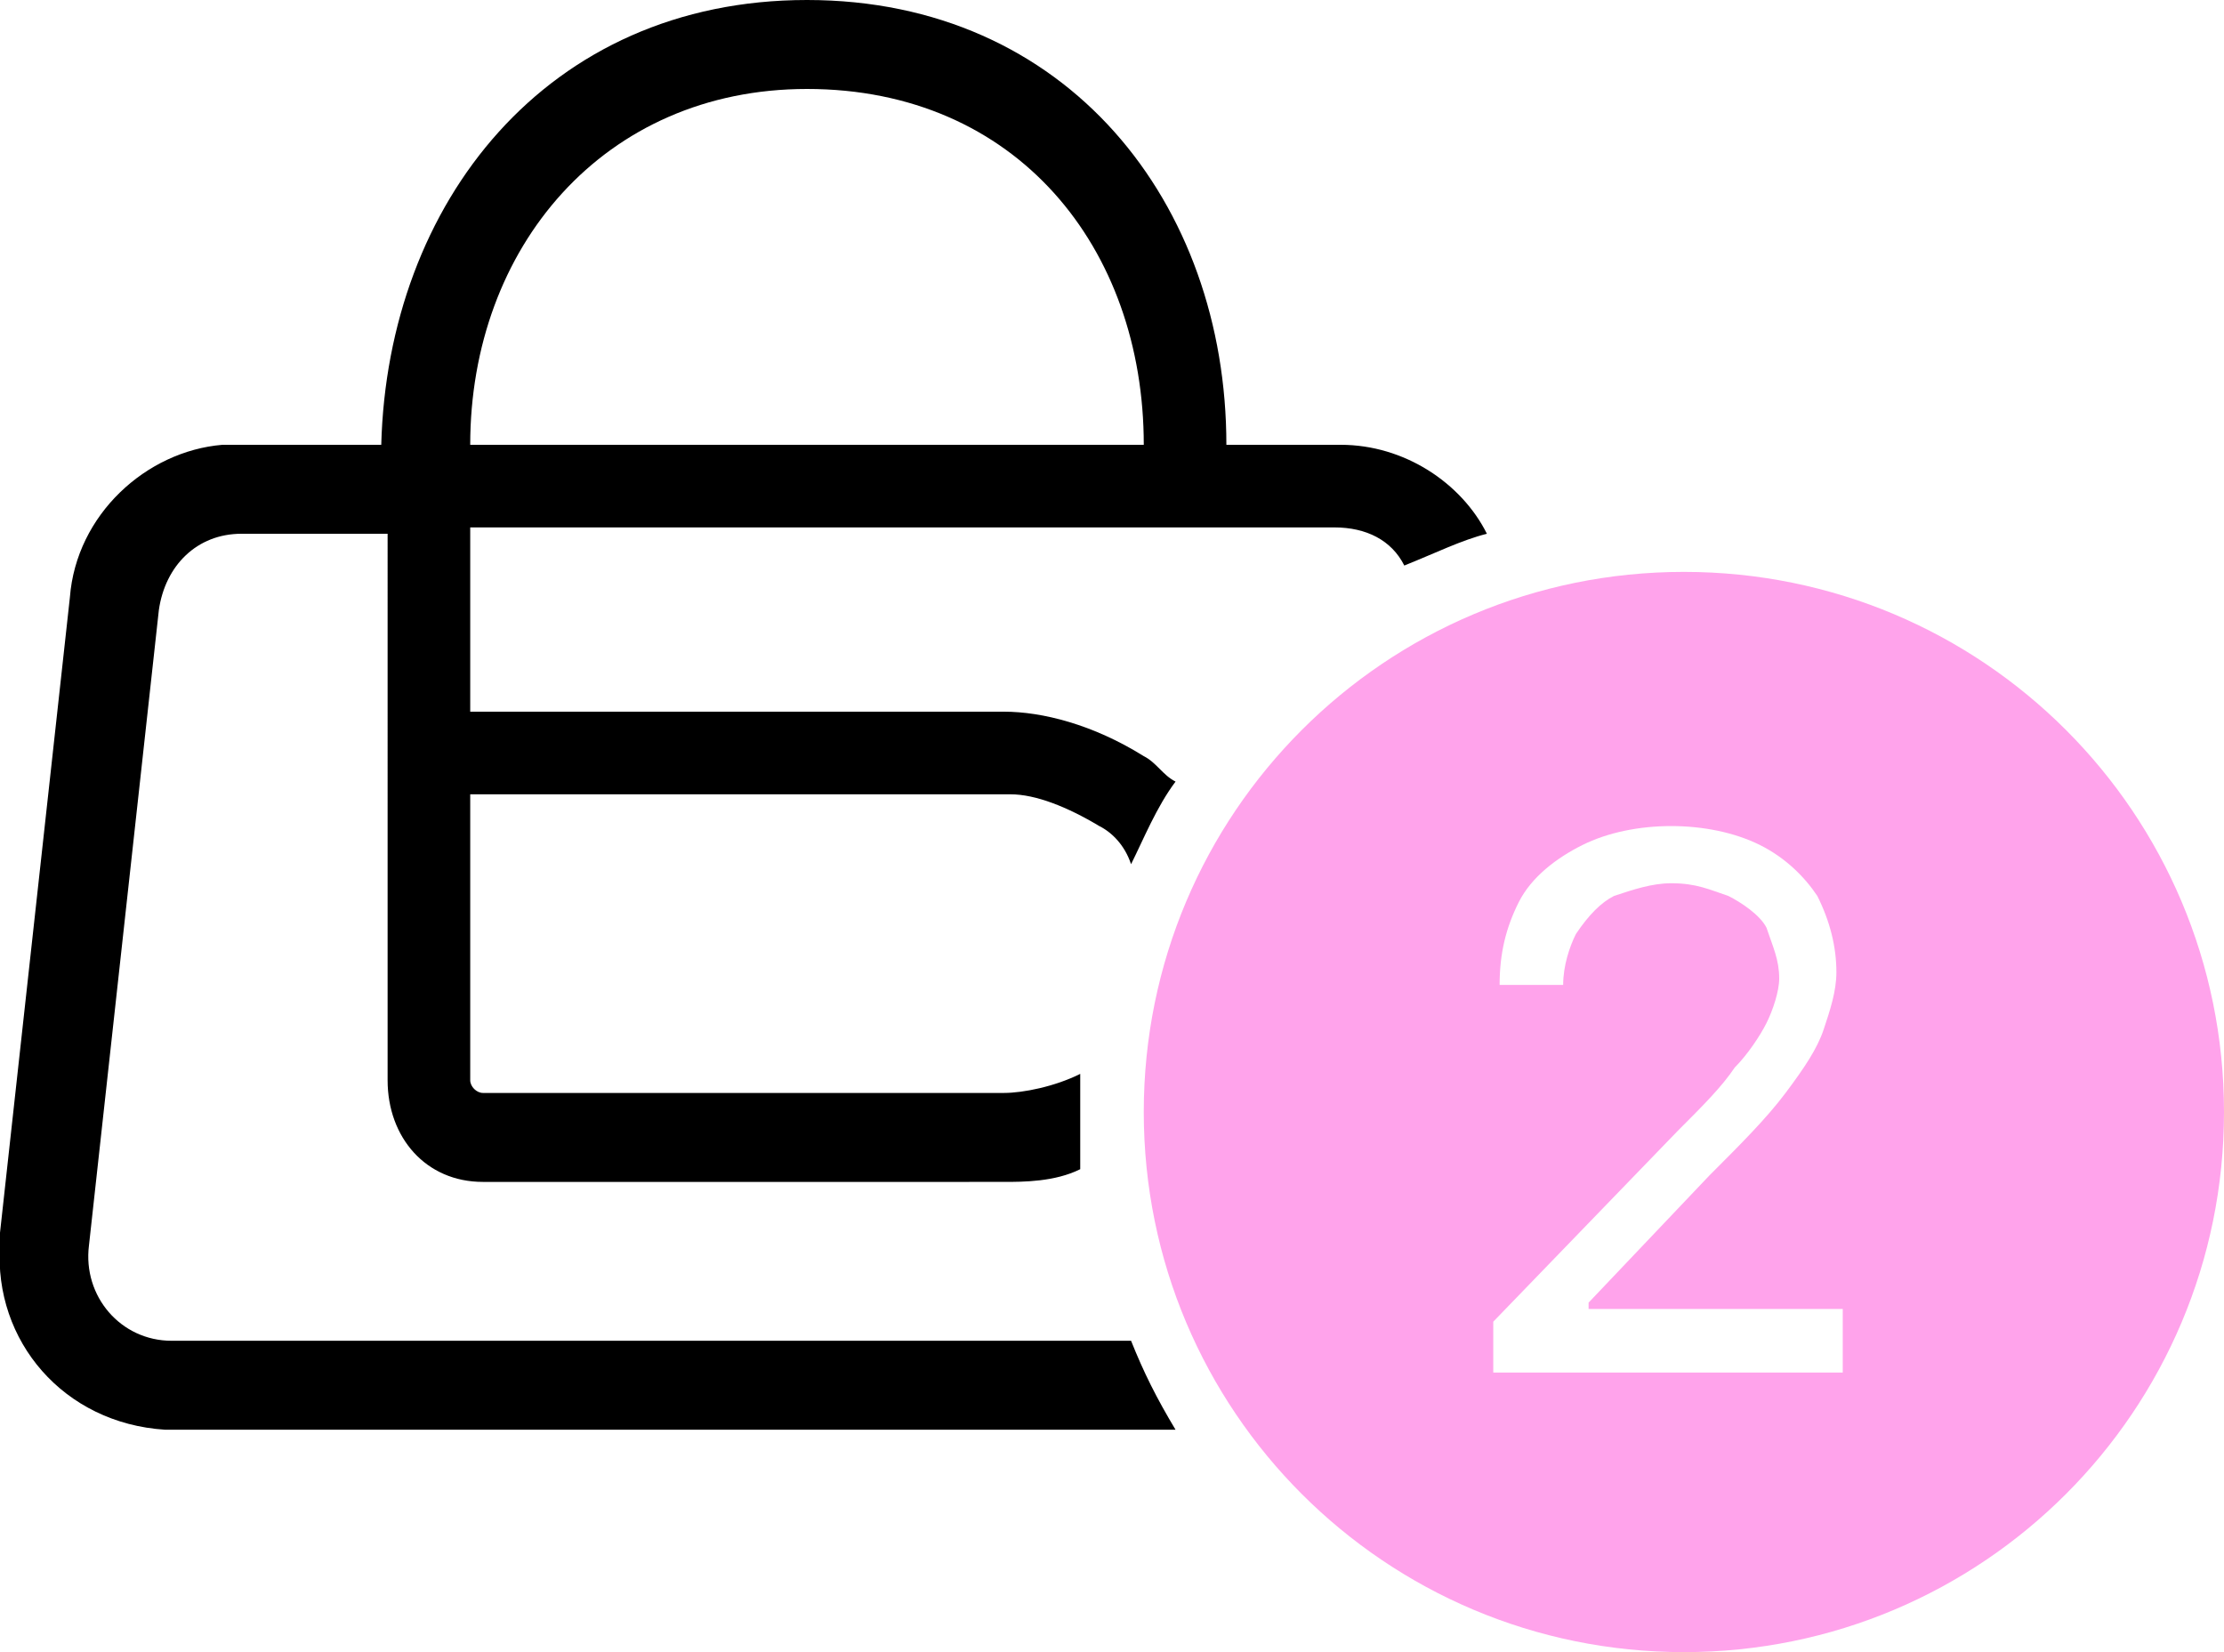 <?xml version="1.0" encoding="utf-8"?>
<!-- Generator: Adobe Illustrator 25.0.0, SVG Export Plug-In . SVG Version: 6.00 Build 0)  -->
<svg version="1.1" id="Layer_1" xmlns="http://www.w3.org/2000/svg" xmlns:xlink="http://www.w3.org/1999/xlink" x="0px" y="0px"
	 viewBox="0 0 35 26" style="enable-background:new 0 0 35 26;" xml:space="preserve">
<style type="text/css">
	.st0{fill-rule:evenodd;clip-rule:evenodd;}
	.st1{fill:#FFA3EB;}
</style>
<path class="st0" d="M12.7,0c4.1,0,6.6,3.2,6.6,7h1.8c1,0,1.9,0.6,2.3,1.4c-0.4,0.1-0.8,0.3-1.3,0.5c-0.2-0.4-0.6-0.6-1.1-0.6H7.4
	v2.9h8.4c0.6,0,1.4,0.2,2.2,0.7c0.2,0.1,0.3,0.3,0.5,0.4c-0.3,0.4-0.5,0.9-0.7,1.3c-0.1-0.3-0.3-0.5-0.5-0.6c-0.5-0.3-1-0.5-1.4-0.5
	H7.4V17c0,0.1,0.1,0.2,0.2,0.2h8.2c0.3,0,0.8-0.1,1.2-0.3c0,0.2,0,0.4,0,0.6c0,0.3,0,0.6,0,0.9c-0.4,0.2-0.9,0.2-1.2,0.2H7.6
	c-0.9,0-1.5-0.7-1.5-1.6V8.4H3.8c-0.7,0-1.2,0.5-1.3,1.2l-1.1,10c-0.1,0.8,0.5,1.5,1.3,1.5h15.1c0.2,0.5,0.4,0.9,0.7,1.4H2.7l-0.1,0
	C1,22.4-0.1,21.1,0,19.6l0-0.2l1.1-10c0.1-1.3,1.2-2.3,2.4-2.4l0.2,0h2.3C6.1,3.2,8.6,0,12.7,0z M12.7,1.4C9.5,1.4,7.4,3.9,7.4,7H18
	C18,3.9,16,1.4,12.7,1.4z"/>
<path class="st1" d="M26.5,9c-4.7,0-8.5,3.8-8.5,8.5s3.8,8.5,8.5,8.5c4.7,0,8.5-3.8,8.5-8.5S31.2,9,26.5,9z M29,21.6h-5.5l0-0.8
	l2.9-3c0.4-0.4,0.7-0.7,0.9-1c0.2-0.2,0.4-0.5,0.5-0.7c0.1-0.2,0.2-0.5,0.2-0.7c0-0.3-0.1-0.5-0.2-0.8c-0.1-0.2-0.4-0.4-0.6-0.5
	c-0.3-0.1-0.5-0.2-0.9-0.2c-0.3,0-0.6,0.1-0.9,0.2c-0.2,0.1-0.4,0.3-0.6,0.6c-0.1,0.2-0.2,0.5-0.2,0.8h-1c0-0.5,0.1-0.9,0.3-1.3
	c0.2-0.4,0.6-0.7,1-0.9c0.4-0.2,0.9-0.3,1.4-0.3c0.5,0,1,0.1,1.4,0.3c0.4,0.2,0.7,0.5,0.9,0.8c0.2,0.4,0.3,0.8,0.3,1.2
	c0,0.3-0.1,0.6-0.2,0.9c-0.1,0.3-0.3,0.6-0.6,1c-0.3,0.4-0.7,0.8-1.2,1.3l-1.9,2v0.1h4V21.6z"/>
</svg>
